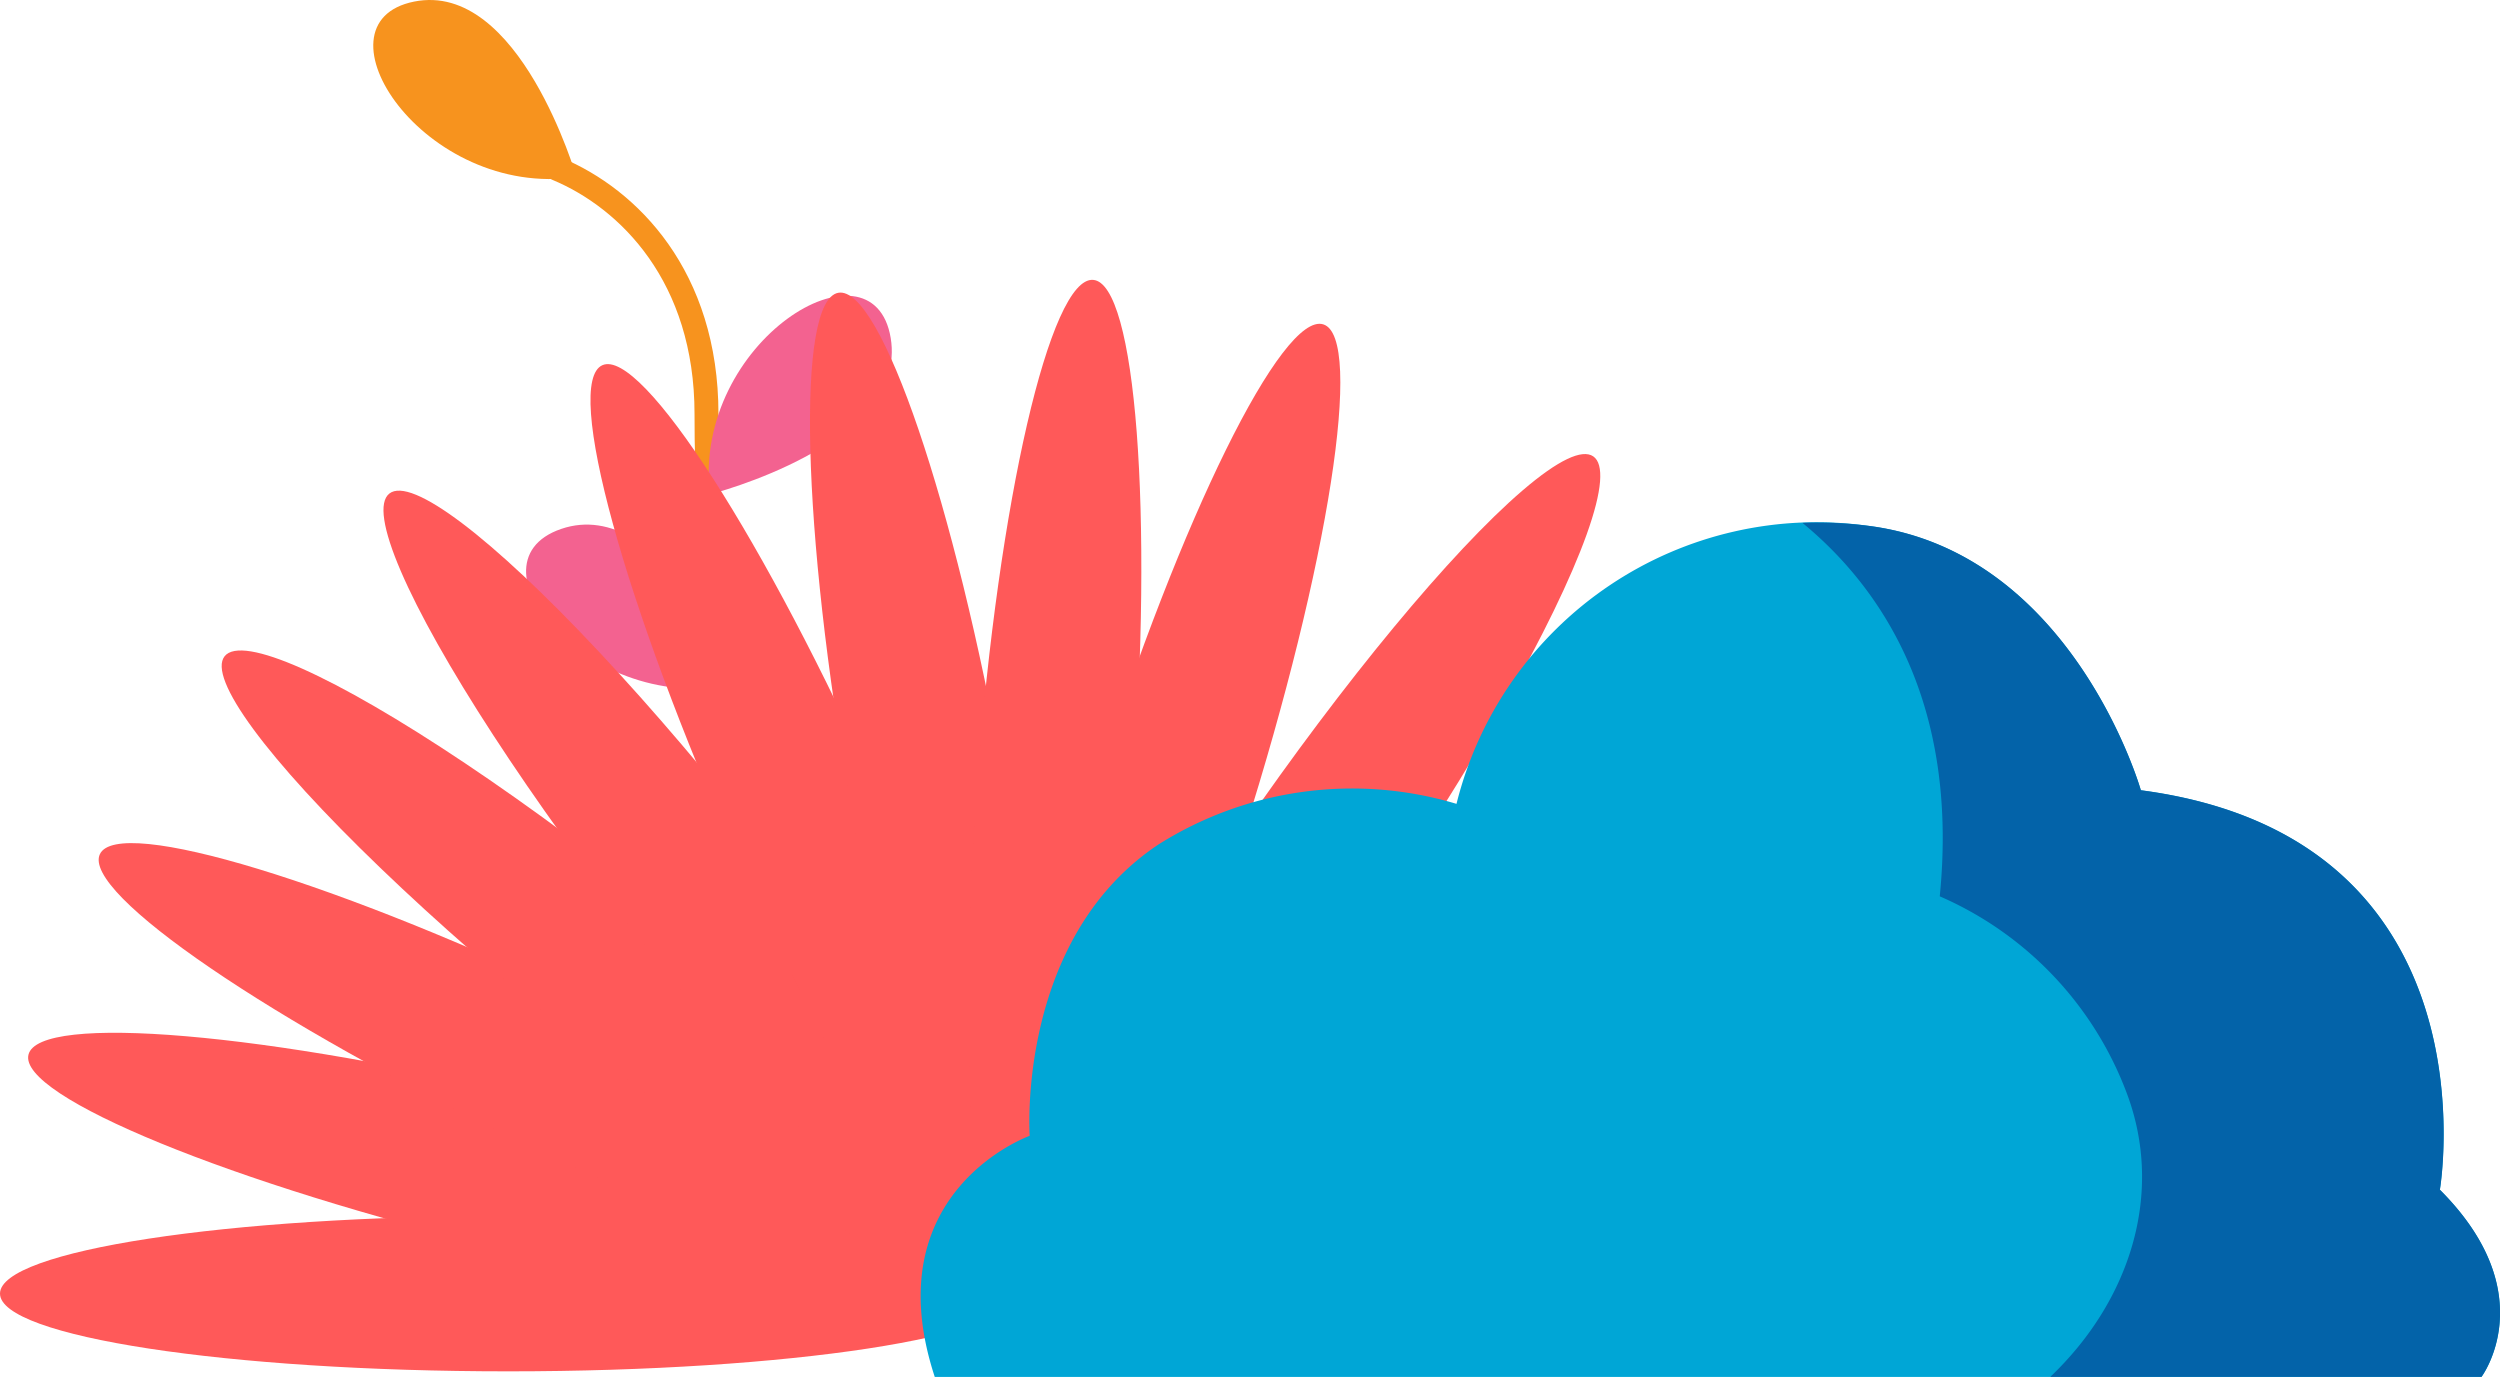 <svg xmlns="http://www.w3.org/2000/svg" width="104.509" height="57.561" viewBox="0 0 104.509 57.561"><defs><style>.a{fill:none;stroke:#f7931e;stroke-linecap:round;stroke-linejoin:round;}.b{fill:#f36290;}.c{fill:#f7931e;}.d{fill:#ff5959;}.e{fill:#00a6d6;}.f{fill:#0363a9;}</style></defs><g transform="translate(15.604)"><path class="a" d="M599.869,370.734s-8.5-1.369-11.5-8.869-3.5-10-3.5-15.749-3.25-9-6.25-10.25" transform="translate(-570.939 -328.809)"/><path class="b" d="M583.559,372.549s7.065-4.84,4.842-8.748S580.675,366.771,583.559,372.549Z" transform="translate(-563.068 -335.042)"/><path class="b" d="M605.216,361.818s-3.435-7.844-7.69-6.389S599,363.573,605.216,361.818Z" transform="translate(-589.668 -333.319)"/><path class="b" d="M588.118,351.084s8.3-2.1,7.565-6.536S587.407,344.666,588.118,351.084Z" transform="translate(-574.052 -330.417)"/><path class="c" d="M613.744,334.074s-2.383-8.226-6.791-7.338S607.353,335,613.744,334.074Z" transform="translate(-605.248 -326.669)"/></g><g transform="translate(0 11.698)"><path class="d" d="M525.887,397.784c0,1.795,9.513,3.25,21.249,3.25s21.249-1.455,21.249-3.25-9.513-3.25-21.249-3.25S525.887,395.99,525.887,397.784Z" transform="translate(-483.389 -355.405)"/><path class="d" d="M581.271,397.784c0,1.795,9.513,3.25,21.249,3.25s21.25-1.455,21.25-3.25-9.514-3.25-21.25-3.25S581.271,395.99,581.271,397.784Z" transform="translate(-581.271 -355.405)"/><path class="d" d="M581.267,385.477c-.422,1.745,8.484,5.394,19.891,8.152s21,3.579,21.418,1.835-8.484-5.394-19.891-8.152S581.689,383.732,581.267,385.477Z" transform="translate(-580.077 -353.085)"/><path class="d" d="M581.255,374.686c-.776,1.618,7.173,7.043,17.755,12.118s19.789,7.874,20.566,6.256-7.174-7.043-17.756-12.118S582.031,373.068,581.255,374.686Z" transform="translate(-577.078 -350.68)"/><ellipse class="d" cx="21.249" cy="3.25" rx="21.249" ry="3.25" transform="matrix(-0.779, -0.627, 0.627, -0.779, 40.46, 44.911)"/><ellipse class="d" cx="21.249" cy="3.25" rx="21.249" ry="3.25" transform="translate(39.94 44.384) rotate(-128.095)"/><path class="d" d="M581.12,348.178c-1.639.731.909,10.012,5.691,20.729s9.988,18.812,11.627,18.081-.909-10.012-5.691-20.729S582.759,347.447,581.12,348.178Z" transform="translate(-555.939 -344.609)"/><path class="d" d="M580.912,344.242c-1.767.315-1.531,9.935.527,21.489s5.159,20.665,6.926,20.35,1.531-9.936-.527-21.49S582.679,343.926,580.912,344.242Z" transform="translate(-545.867 -343.701)"/><path class="d" d="M579.69,343.542c-1.789-.135-3.956,9.242-4.84,20.944s-.148,21.3,1.642,21.434,3.956-9.242,4.84-20.944S581.48,343.677,579.69,343.542Z" transform="translate(-533.994 -343.54)"/><path class="d" d="M577.168,345.959c-1.711-.542-5.969,8.09-9.51,19.278s-5.023,20.7-3.312,21.24,5.968-8.09,9.509-19.278S578.879,346.5,577.168,345.959Z" transform="translate(-521.848 -344.097)"/><ellipse class="d" cx="3.25" cy="21.249" rx="3.25" ry="21.249" transform="translate(45.174 44.223) rotate(-145.442)"/><path class="d" d="M571.343,363.182c-1.151-1.377-9.384,3.607-18.388,11.134s-15.37,14.743-14.219,16.121,9.384-3.608,18.387-11.134S572.494,364.559,571.343,363.182Z" transform="translate(-496.237 -348.057)"/><path class="d" d="M569.569,375.289c-.756-1.628-10,1.061-20.64,6.006s-18.658,10.273-17.9,11.9,10-1.061,20.64-6.007S570.326,376.916,569.569,375.289Z" transform="translate(-488.531 -350.817)"/><path class="d" d="M568.682,386.571c-.385-1.753-9.989-1.13-21.451,1.39s-20.441,5.985-20.055,7.738,9.989,1.13,21.451-1.39S569.068,388.324,568.682,386.571Z" transform="translate(-484.678 -353.321)"/></g><g transform="translate(38.49 21.836)"><path class="e" d="M565.7,394.851s2.608-3.478-1.739-7.824c0,0,2.514-14.721-12.5-16.7,0,0-2.832-9.913-11.329-11.046a15.516,15.516,0,0,0-17.277,11.613,15.171,15.171,0,0,0-12.462,1.7c-5.948,3.965-5.381,12.178-5.381,12.178s-6.515,2.323-3.966,10.083Z" transform="translate(-500.458 -359.126)"/><path class="f" d="M514.025,383.014a14.527,14.527,0,0,0-7.826-8.251c.813-8.187-2.512-12.955-5.741-15.612a16.846,16.846,0,0,1,2.82.13c8.5,1.133,11.329,11.046,11.329,11.046,15.011,1.982,12.5,16.7,12.5,16.7,4.347,4.347,1.739,7.824,1.739,7.824H510.819C514.159,391.674,515.583,387.179,514.025,383.014Z" transform="translate(-463.6 -359.129)"/></g></svg>